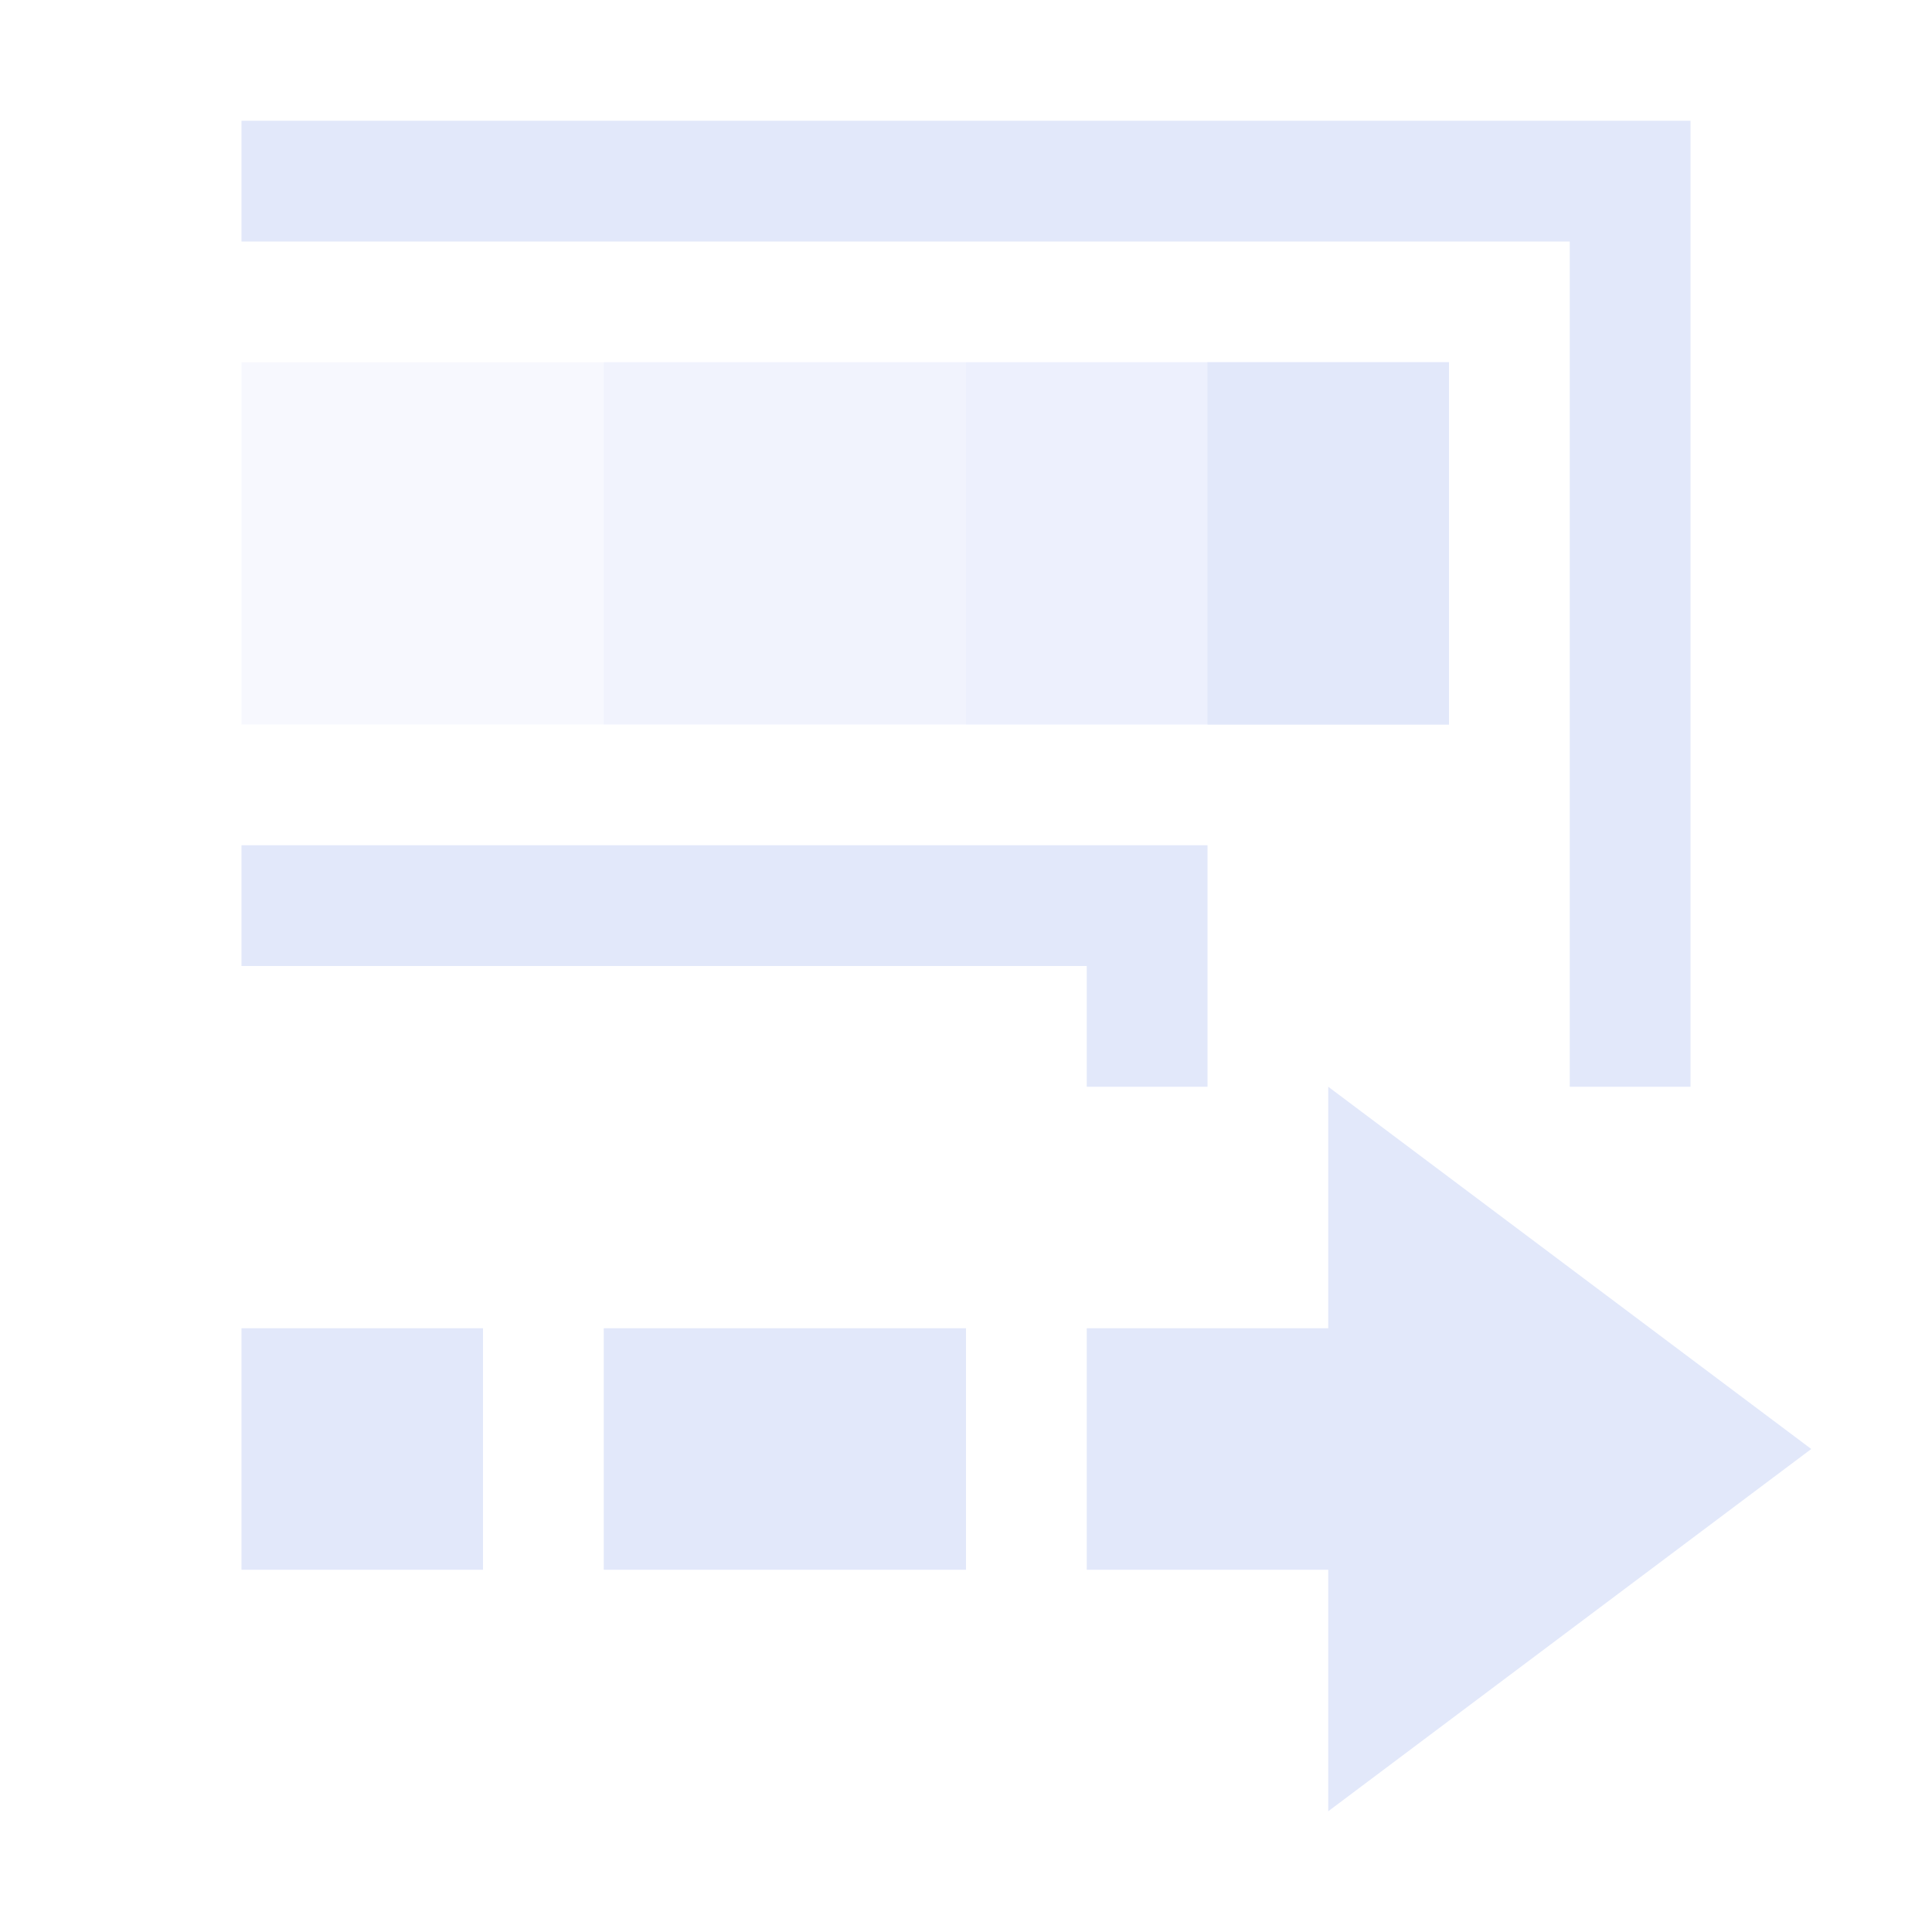 <svg xmlns="http://www.w3.org/2000/svg" width="16" height="16" version="1.1">
 <defs>
  <style id="current-color-scheme" type="text/css">
   .ColorScheme-Text { color:#e2e8fa; } .ColorScheme-Highlight { color:#4285f4; }
  </style>
 </defs>
 <path style="opacity:0.3;fill:currentColor" class="ColorScheme-Text" d="M 2,3 V 6 H 12 V 3 Z"/>
 <path style="opacity:0.3;fill:currentColor" class="ColorScheme-Text" d="M 5,3 V 6 H 12 V 3 Z"/>
 <path style="opacity:0.3;fill:currentColor" class="ColorScheme-Text" d="M 8,3 V 6 H 12 V 3 Z"/>
 <path style="fill:currentColor" class="ColorScheme-Text" d="M 10,3 V 6 H 12 V 3 Z M 11,9 V 11 H 9 V 13 H 11 V 15 L 15,12 Z M 2,11 V 13 H 4 V 11 Z M 5,11 V 13 H 8 V 11 Z M 2,7 V 8 H 9 V 9 H 10 V 7 Z M 2,1 V 2 H 13 V 9 H 14 V 1 Z"/>
</svg>
